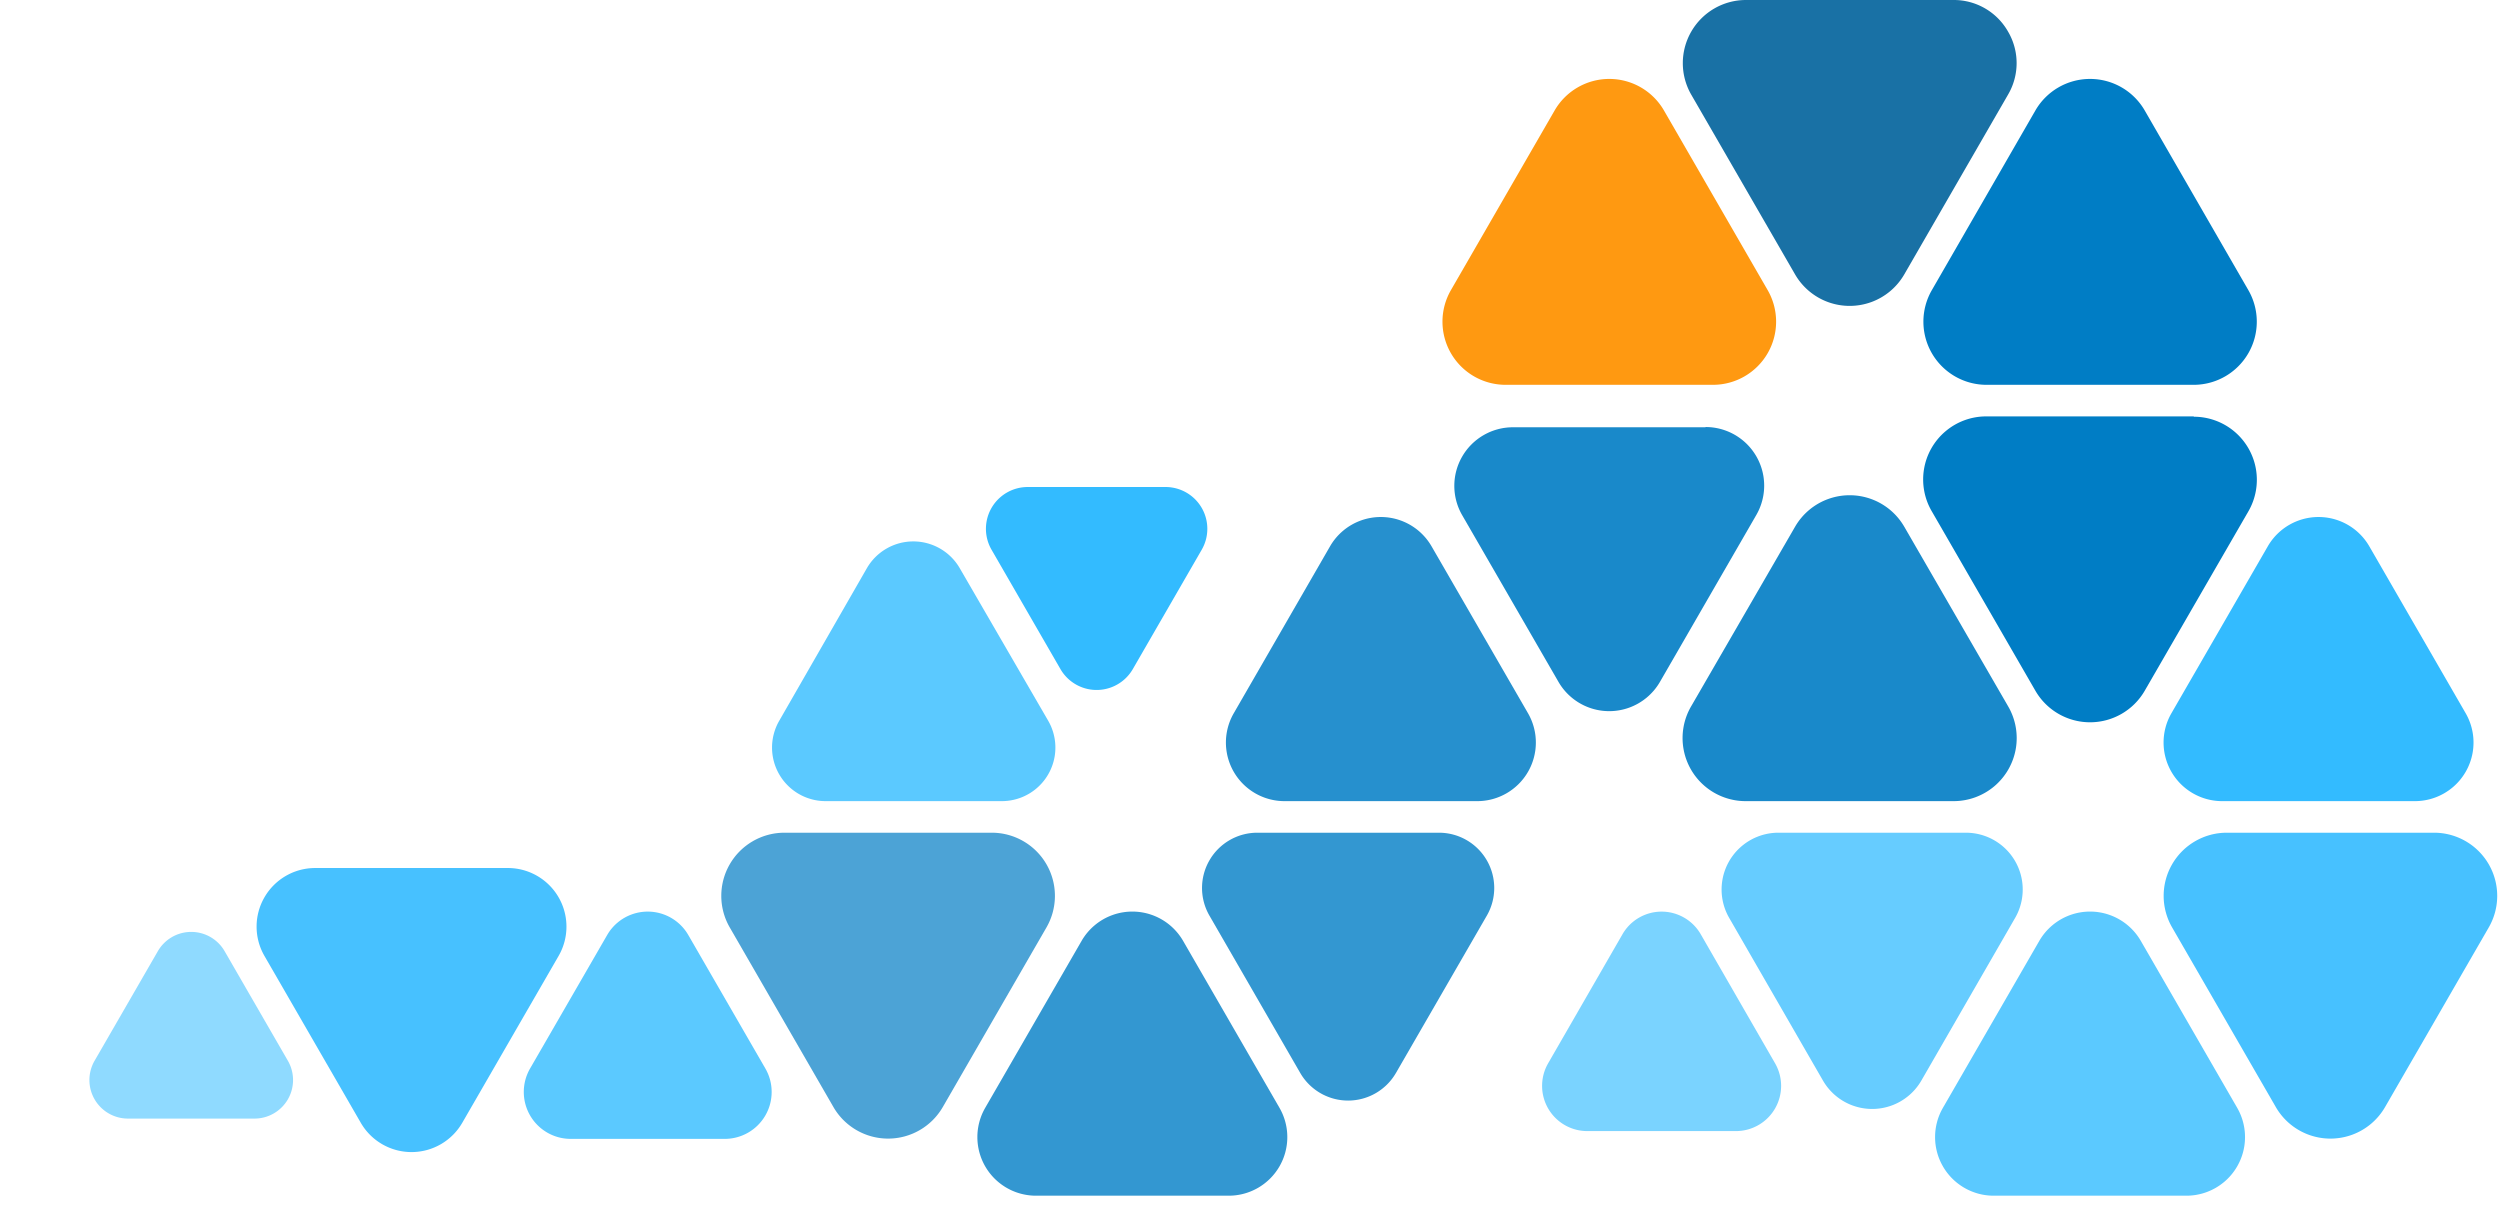 <svg xmlns="http://www.w3.org/2000/svg" viewBox="0 0 308 150"><defs><style>.a,.b,.h,.i,.l,.m{fill:#3bf;}.b,.k{opacity:0.8;}.c{fill:#f91;}.d,.e,.g,.j,.k{fill:#007dc5;}.d,.f,.i{opacity:0.9;}.e{opacity:0.85;}.f{fill:#00629c;}.h{opacity:0.55;}.j{opacity:0.7;}.l{opacity:0.65;}.m{opacity:0.75;}</style></defs><title>cloud-rounded-sizes</title><path class="a" d="M143.63,60h-17a5.15,5.15,0,0,0-4.47,7.73l8.48,14.69a5.15,5.15,0,0,0,8.93,0l8.48-14.69A5.15,5.15,0,0,0,143.63,60Z"/><path class="b" d="M118.24,70a6.61,6.61,0,0,0-11.44,0L96,88.8a6.6,6.6,0,0,0,5.72,9.9h21.7a6.6,6.6,0,0,0,5.72-9.9Z"/><path class="c" d="M205,13.61a7.78,7.78,0,0,0-13.47,0L178.75,35.75a7.78,7.78,0,0,0,6.73,11.66h25.57a7.78,7.78,0,0,0,6.73-11.66Z"/><path class="d" d="M210.13,52.64H186.39a7.22,7.22,0,0,0-6.25,10.83L192,84a7.22,7.22,0,0,0,12.51,0l11.87-20.56a7.22,7.22,0,0,0-6.26-10.83Z"/><path class="e" d="M176.37,67.31a7.22,7.22,0,0,0-12.51,0L152,87.87a7.22,7.22,0,0,0,6.26,10.83H182a7.22,7.22,0,0,0,6.25-10.83Z"/><path class="f" d="M240.66,0H215.1a7.78,7.78,0,0,0-6.74,11.66L221.15,33.8a7.77,7.77,0,0,0,13.46,0l12.78-22.14a7.67,7.67,0,0,0,0-7.77A7.68,7.68,0,0,0,240.66,0Z"/><path class="g" d="M264.23,13.61a7.78,7.78,0,0,0-13.47,0L238,35.75a7.78,7.78,0,0,0,6.73,11.66h25.57A7.78,7.78,0,0,0,277,35.75Z"/><path class="g" d="M270.28,51.3H244.71A7.77,7.77,0,0,0,238,63L250.76,85.1a7.78,7.78,0,0,0,13.47,0L277,63a7.77,7.77,0,0,0-6.73-11.66Z"/><path class="d" d="M234.61,64.9a7.77,7.77,0,0,0-13.46,0L208.36,87A7.77,7.77,0,0,0,215.1,98.7h25.56A7.77,7.77,0,0,0,247.39,87Z"/><path class="a" d="M291.9,67.31a7.22,7.22,0,0,0-12.51,0L267.52,87.87a7.22,7.22,0,0,0,6.25,10.83h23.74a7.22,7.22,0,0,0,6.26-10.83Z"/><path class="h" d="M27.67,117.18a4.75,4.75,0,0,0-8.22,0l-7.8,13.51a4.75,4.75,0,0,0,4.11,7.12h15.6a4.75,4.75,0,0,0,4.11-7.12Z"/><path class="i" d="M62.57,106.94H38.83a7.22,7.22,0,0,0-6.25,10.83l11.87,20.56a7.22,7.22,0,0,0,12.5,0l11.87-20.56a7.22,7.22,0,0,0-6.25-10.83Z"/><path class="b" d="M84.8,115.2a5.77,5.77,0,0,0-10,0l-9.5,16.45a5.78,5.78,0,0,0,5,8.66h19a5.78,5.78,0,0,0,5-8.66Z"/><path class="j" d="M122.2,102.59H96.63a7.78,7.78,0,0,0-6.73,11.66l12.78,22.14a7.78,7.78,0,0,0,13.47,0l12.78-22.14a7.78,7.78,0,0,0-6.73-11.66Z"/><path class="k" d="M145.76,115.92a7.22,7.22,0,0,0-12.51,0l-11.87,20.56a7.22,7.22,0,0,0,6.26,10.83h23.74a7.22,7.22,0,0,0,6.25-10.83Z"/><path class="k" d="M177.28,102.59H154.9A6.81,6.81,0,0,0,149,112.8l11.19,19.39a6.81,6.81,0,0,0,11.79,0l11.2-19.39a6.81,6.81,0,0,0-5.9-10.21Z"/><path class="l" d="M209.53,115.1a5.56,5.56,0,0,0-9.64,0L190.73,131a5.57,5.57,0,0,0,4.82,8.35h18.32a5.57,5.57,0,0,0,4.82-8.35Z"/><path class="m" d="M242.18,102.59H219.12a7,7,0,0,0-6.07,10.52l11.53,20a7,7,0,0,0,12.14,0l11.53-20a7,7,0,0,0-6.07-10.52Z"/><path class="b" d="M263.75,115.92a7.22,7.22,0,0,0-12.51,0l-11.87,20.56a7.22,7.22,0,0,0,6.25,10.83h23.74a7.22,7.22,0,0,0,6.26-10.83Z"/><path class="i" d="M299.89,102.59H274.33a7.78,7.78,0,0,0-6.73,11.66l12.78,22.14a7.77,7.77,0,0,0,13.46,0l12.78-22.14a7.78,7.78,0,0,0-6.73-11.66Z"/></svg>